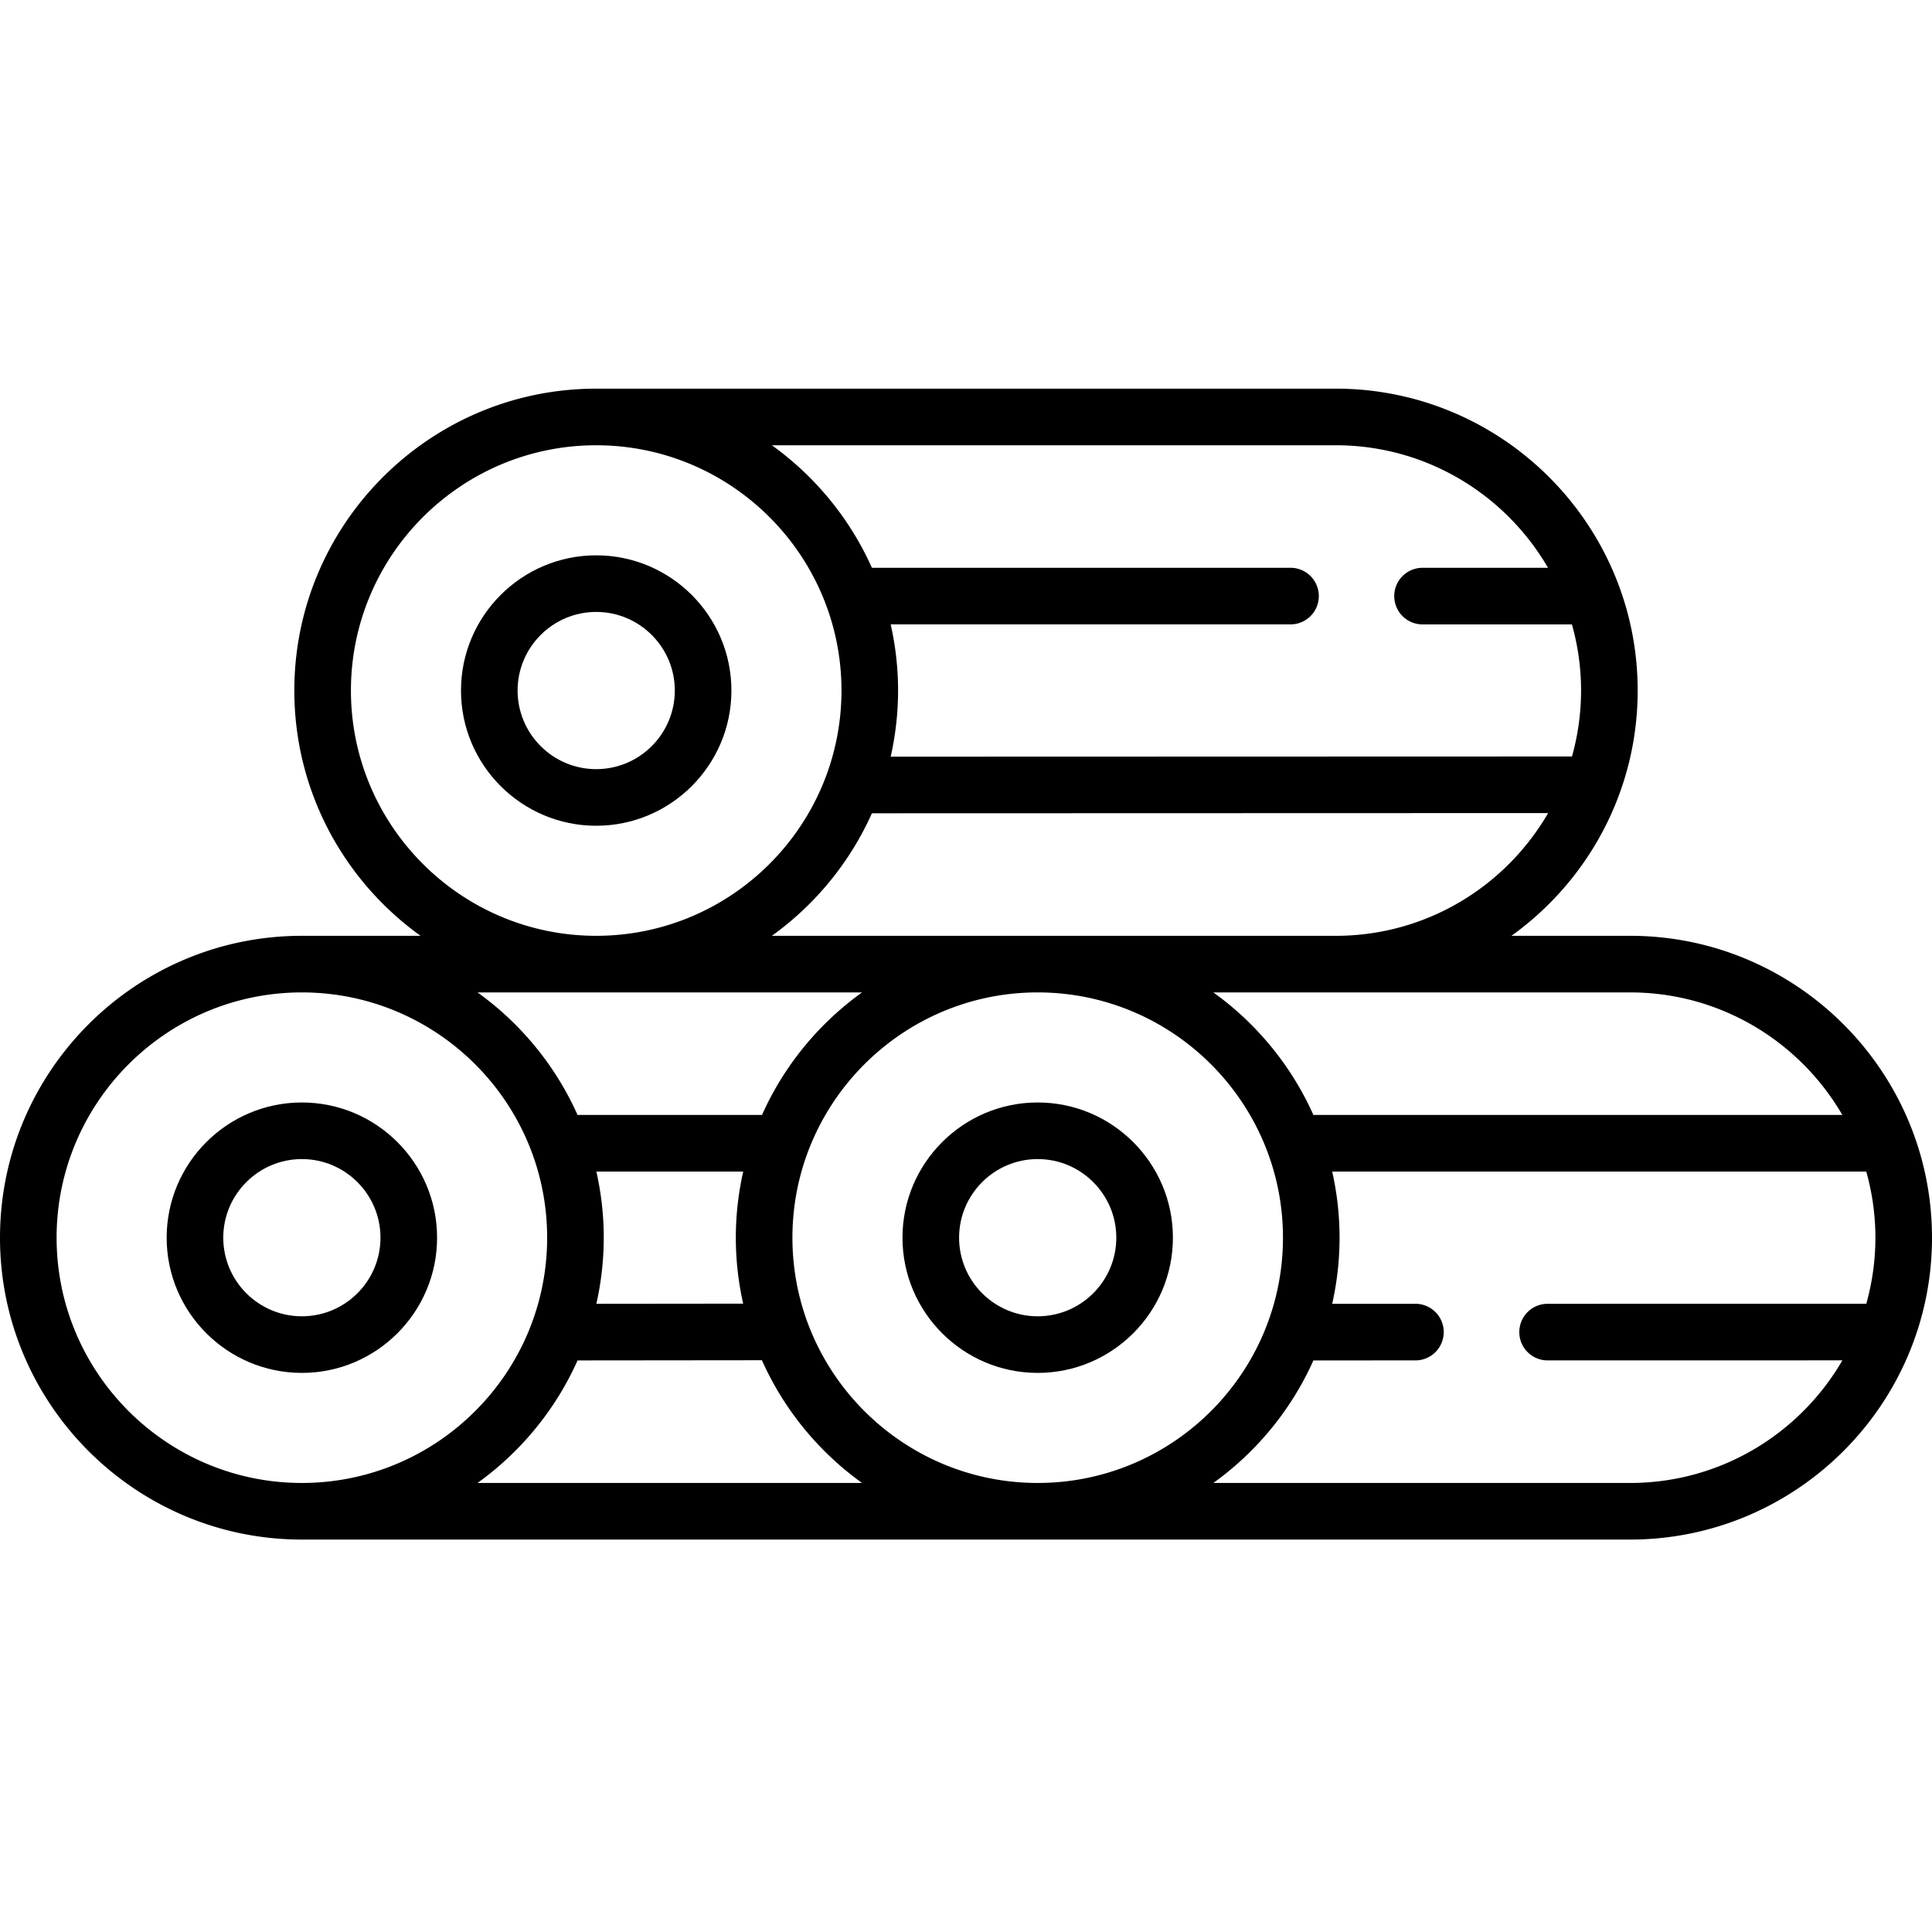 <svg height="512pt" viewBox="0 -103 512 512" width="512pt" xmlns="http://www.w3.org/2000/svg"><path d="M432 145h-31.45C420.786 130.469 434 106.758 434 80c0-44.113-35.887-80-80-80H158c-44.113 0-80 35.887-80 80 0 26.758 13.215 50.469 33.45 65H80c-44.113 0-80 35.887-80 80s35.887 80 80 80h352c44.113 0 80-35.887 80-80s-35.887-80-80-80zm0 15c23.992 0 44.977 13.078 56.238 32.473H348.063c-5.829-13.036-15.036-24.23-26.512-32.473zM275 290c-35.84 0-65-29.16-65-65s29.16-65 65-65 65 29.16 65 65-29.16 65-65 65zm-116.957-82.527h38.918A79.762 79.762 0 00195 225c0 6.004.688 11.852 1.945 17.48l-38.902.04A79.927 79.927 0 00160 225c0-6.023-.691-11.883-1.957-17.527zM204.551 145c11.476-8.242 20.683-19.438 26.512-32.473l179.207-.054C399.02 131.898 378.016 145 354 145zM354 15c23.992 0 44.977 13.078 56.238 32.473h-33.25a7.5 7.5 0 100 15h39.59A64.73 64.73 0 01419 80a64.86 64.86 0 01-2.406 17.473l-180.555.054A79.789 79.789 0 00238 80c0-6.023-.691-11.887-1.96-17.531H342a7.5 7.5 0 100-15H231.062c-5.828-13.032-15.034-24.227-26.51-32.469zM93 80c0-35.84 29.16-65 65-65s65 29.16 65 65-29.16 65-65 65-65-29.16-65-65zm65 80h70.45c-11.477 8.242-20.684 19.438-26.512 32.473h-48.88c-5.824-13.036-15.03-24.23-26.507-32.473zM15 225c0-35.84 29.16-65 65-65s65 29.16 65 65-29.16 65-65 65-65-29.16-65-65zm111.55 65c11.477-8.242 20.684-19.438 26.513-32.473l48.851-.05c5.824 13.054 15.043 24.27 26.535 32.523zM432 290H321.55c11.477-8.242 20.684-19.438 26.513-32.473l27.042-.007a7.5 7.5 0 007.5-7.504 7.498 7.498 0 00-7.5-7.496h-.003l-22.059.007A79.971 79.971 0 00355 225a80 80 0 00-1.957-17.527h141.535A64.752 64.752 0 01497 225a64.76 64.76 0 01-2.414 17.508l-84.457.012c-4.14 0-7.5 3.359-7.496 7.5 0 4.144 3.355 7.5 7.5 7.5l78.12-.012C476.994 276.91 456.004 290 432 290zm0 0"/><path d="M275 189.168c-19.758 0-35.832 16.074-35.832 35.832s16.074 35.832 35.832 35.832 35.832-16.074 35.832-35.832-16.074-35.832-35.832-35.832zm0 56.664c-11.488 0-20.832-9.344-20.832-20.832s9.344-20.832 20.832-20.832 20.832 9.344 20.832 20.832-9.344 20.832-20.832 20.832zM115.832 225c0-19.758-16.074-35.832-35.832-35.832S44.168 205.242 44.168 225 60.242 260.832 80 260.832s35.832-16.074 35.832-35.832zm-56.664 0c0-11.488 9.344-20.832 20.832-20.832s20.832 9.344 20.832 20.832S91.488 245.832 80 245.832 59.168 236.488 59.168 225zM158 44.168c-19.758 0-35.832 16.074-35.832 35.832s16.074 35.832 35.832 35.832S193.832 99.758 193.832 80 177.758 44.168 158 44.168zm0 56.664c-11.488 0-20.832-9.344-20.832-20.832S146.512 59.168 158 59.168 178.832 68.512 178.832 80s-9.344 20.832-20.832 20.832zm0 0"/></svg>